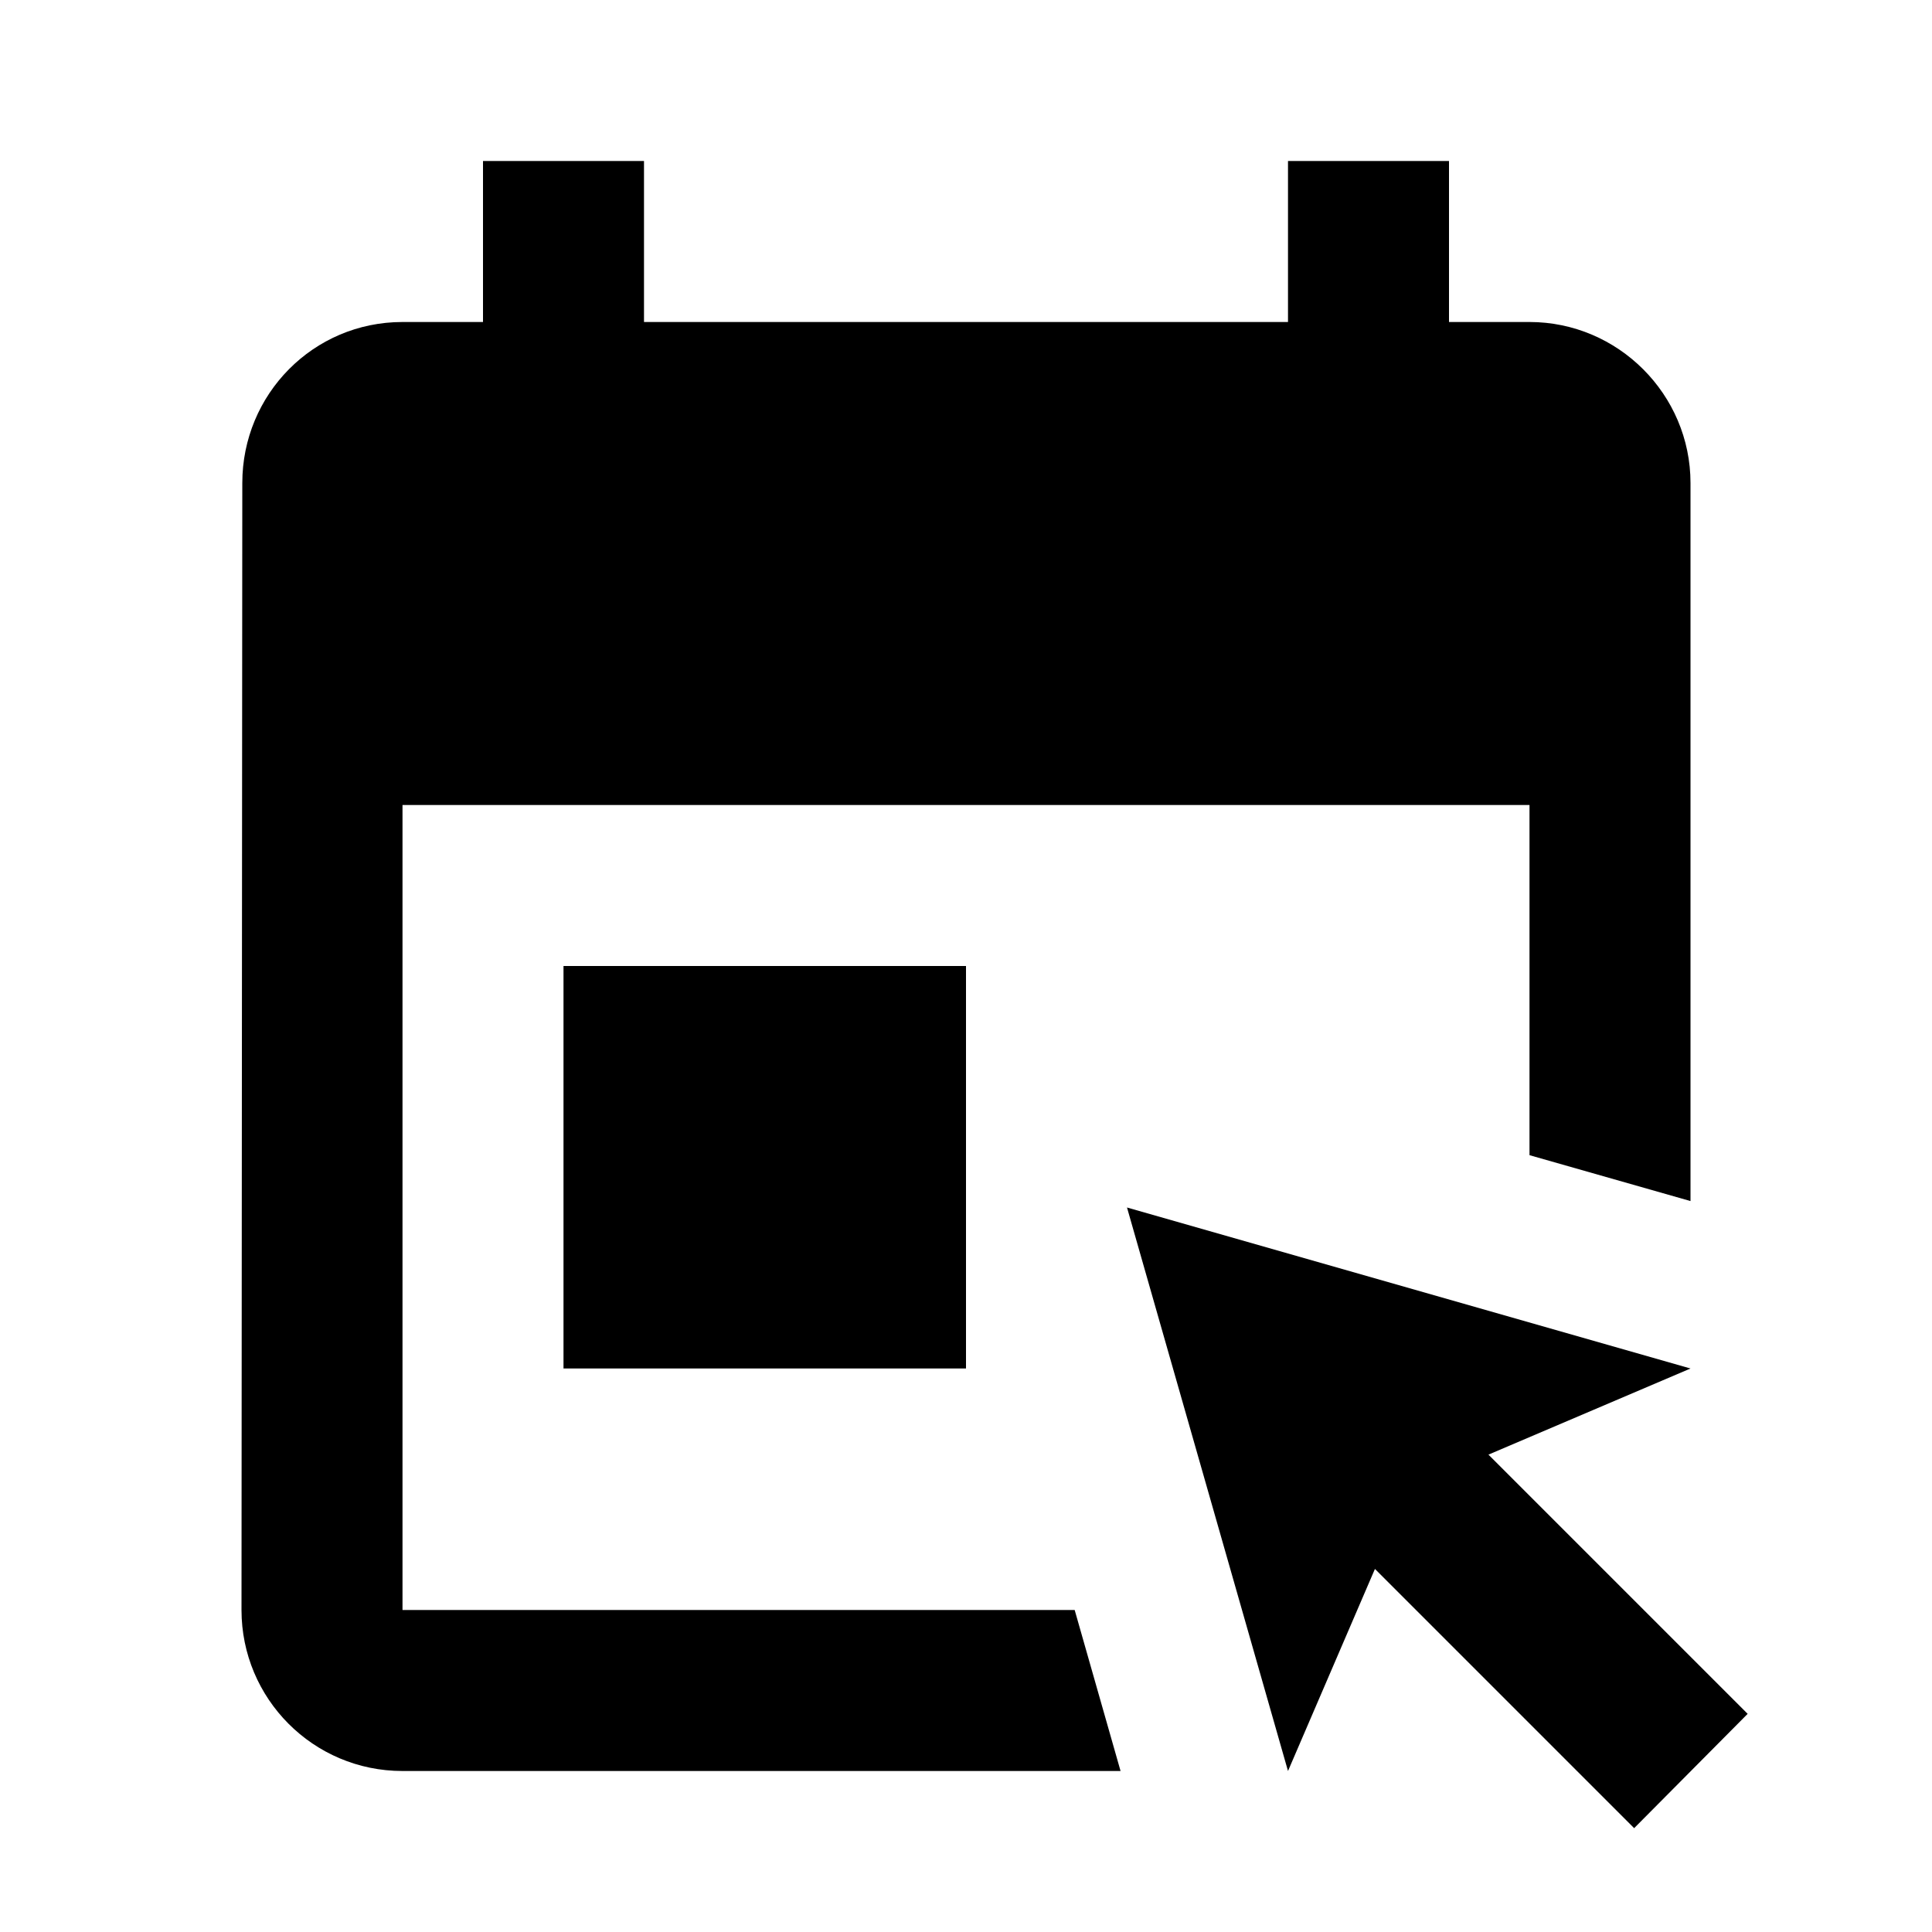 <svg xmlns="http://www.w3.org/2000/svg" enable-background="new 0 0 24 24" height="24" viewBox="0 0 24 24" width="24"><rect fill="none" height="24" width="24"/><path d="M13.35,20l0.57,2H5c-1.11,0-2-0.9-2-2L3.01,6c0-1.1,0.88-2,1.99-2h1V2h2v2h8V2h2v2h1c1.1,0,2,0.9,2,2v8.92l-2-0.57V10H5v10 H13.35z M21.71,21.29l-3.22-3.22L21,17l-7-2l2,7l1.08-2.51l3.22,3.22L21.71,21.29z M12,17v-5H7v5H12z"/></svg>